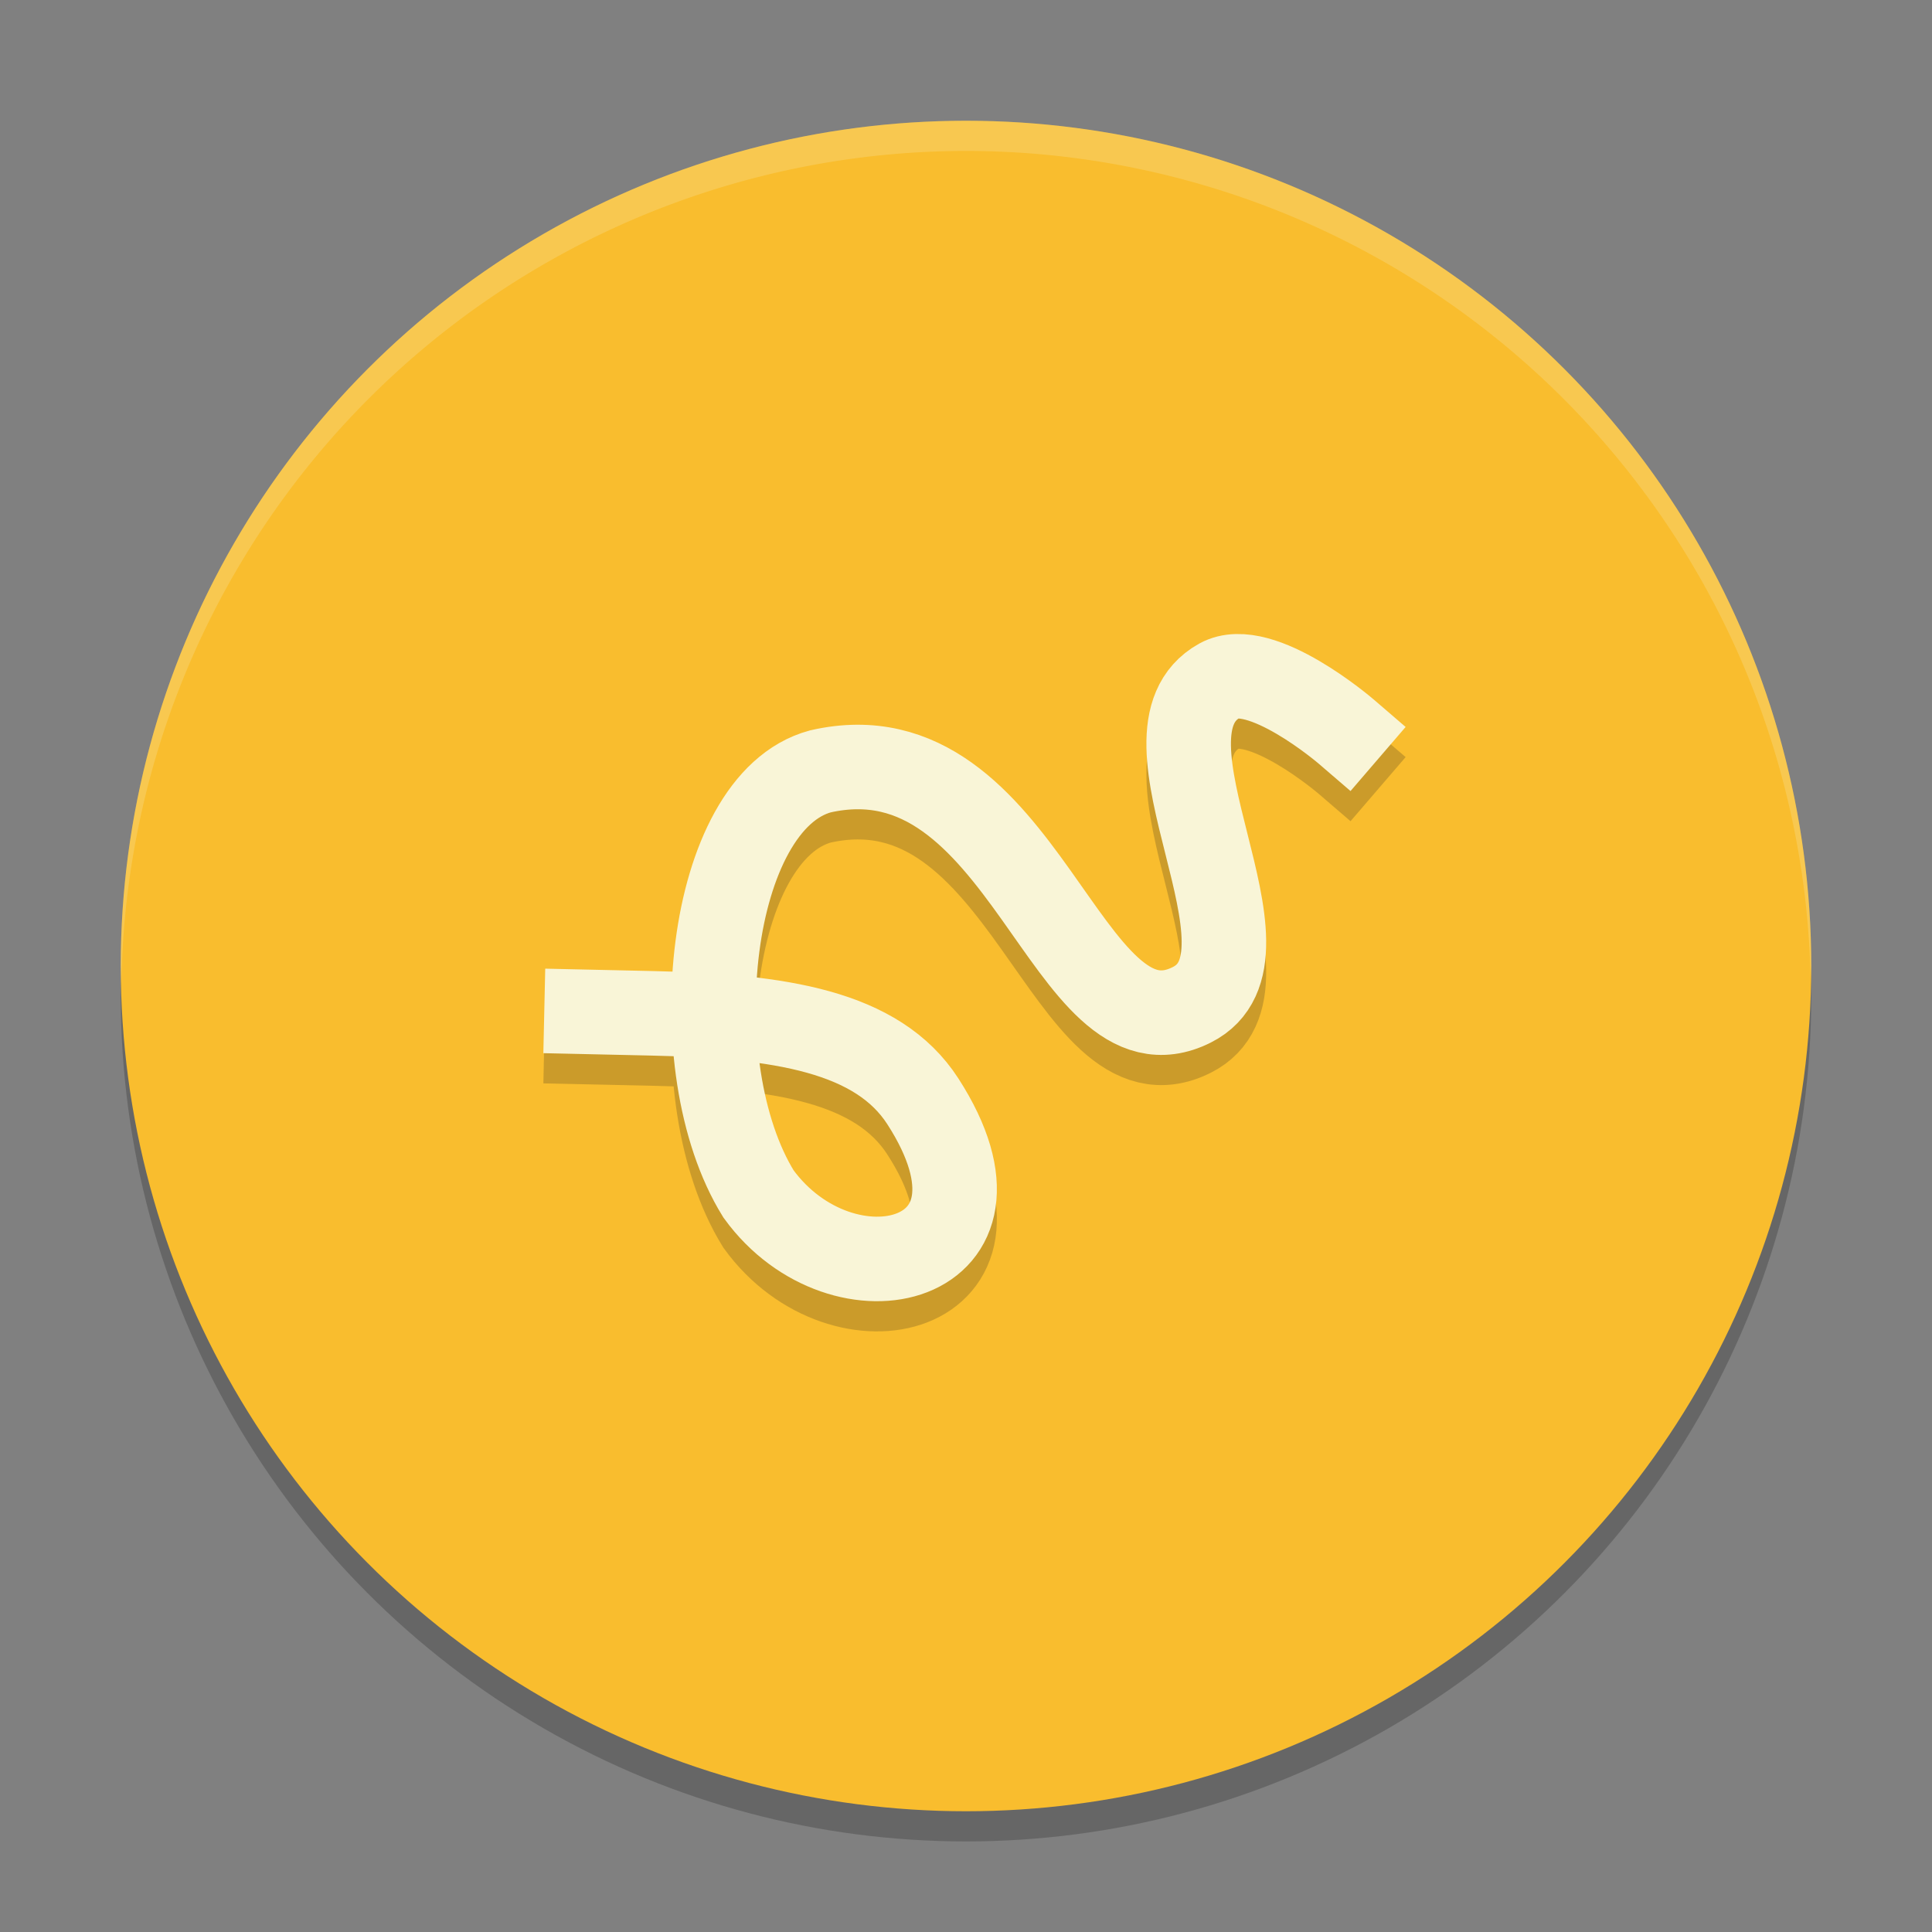 <svg xmlns="http://www.w3.org/2000/svg" width="64" height="64" version="1">
    <rect width="100%" height="100%" fill="#808080" stroke="none"/>
    <circle cx="32" cy="33" r="28" opacity=".2"/>
    <circle cx="32" cy="32" r="28" fill="#F9BD2E"/>
    <path d="M19.43 34.519l2.155.047c4.24.093 7.486.59 8.988 2.922 3.505 5.44-2.657 6.904-5.447 3.062-2.606-4.218-1.705-12.98 2.05-13.997 6.796-1.55 8.121 9.837 12.305 7.732 3.232-1.627-2.243-8.98.919-10.738 1.355-.754 4.189 1.682 4.189 1.682" opacity=".2" fill="none" stroke="#151819" stroke-width="2.8" stroke-linecap="square"/>
    <path d="M19.43 33.519l2.155.048c4.24.092 7.486.589 8.988 2.92 3.505 5.442-2.657 6.905-5.447 3.063-2.606-4.218-1.705-12.98 2.05-13.997 6.796-1.549 8.121 9.838 12.305 7.732 3.232-1.627-2.243-8.98.919-10.738 1.355-.754 4.189 1.683 4.189 1.683" fill="none" stroke="#F9F5D7" stroke-width="2.8" stroke-linecap="square"/>
    <path d="M32 4A28 28 0 0 0 4 32a28 28 0 0 0 .021.586A28 28 0 0 1 32 5a28 28 0 0 1 27.979 27.414A28 28 0 0 0 60 32 28 28 0 0 0 32 4z" opacity=".2" fill="#F9F5D7"/>
</svg>
